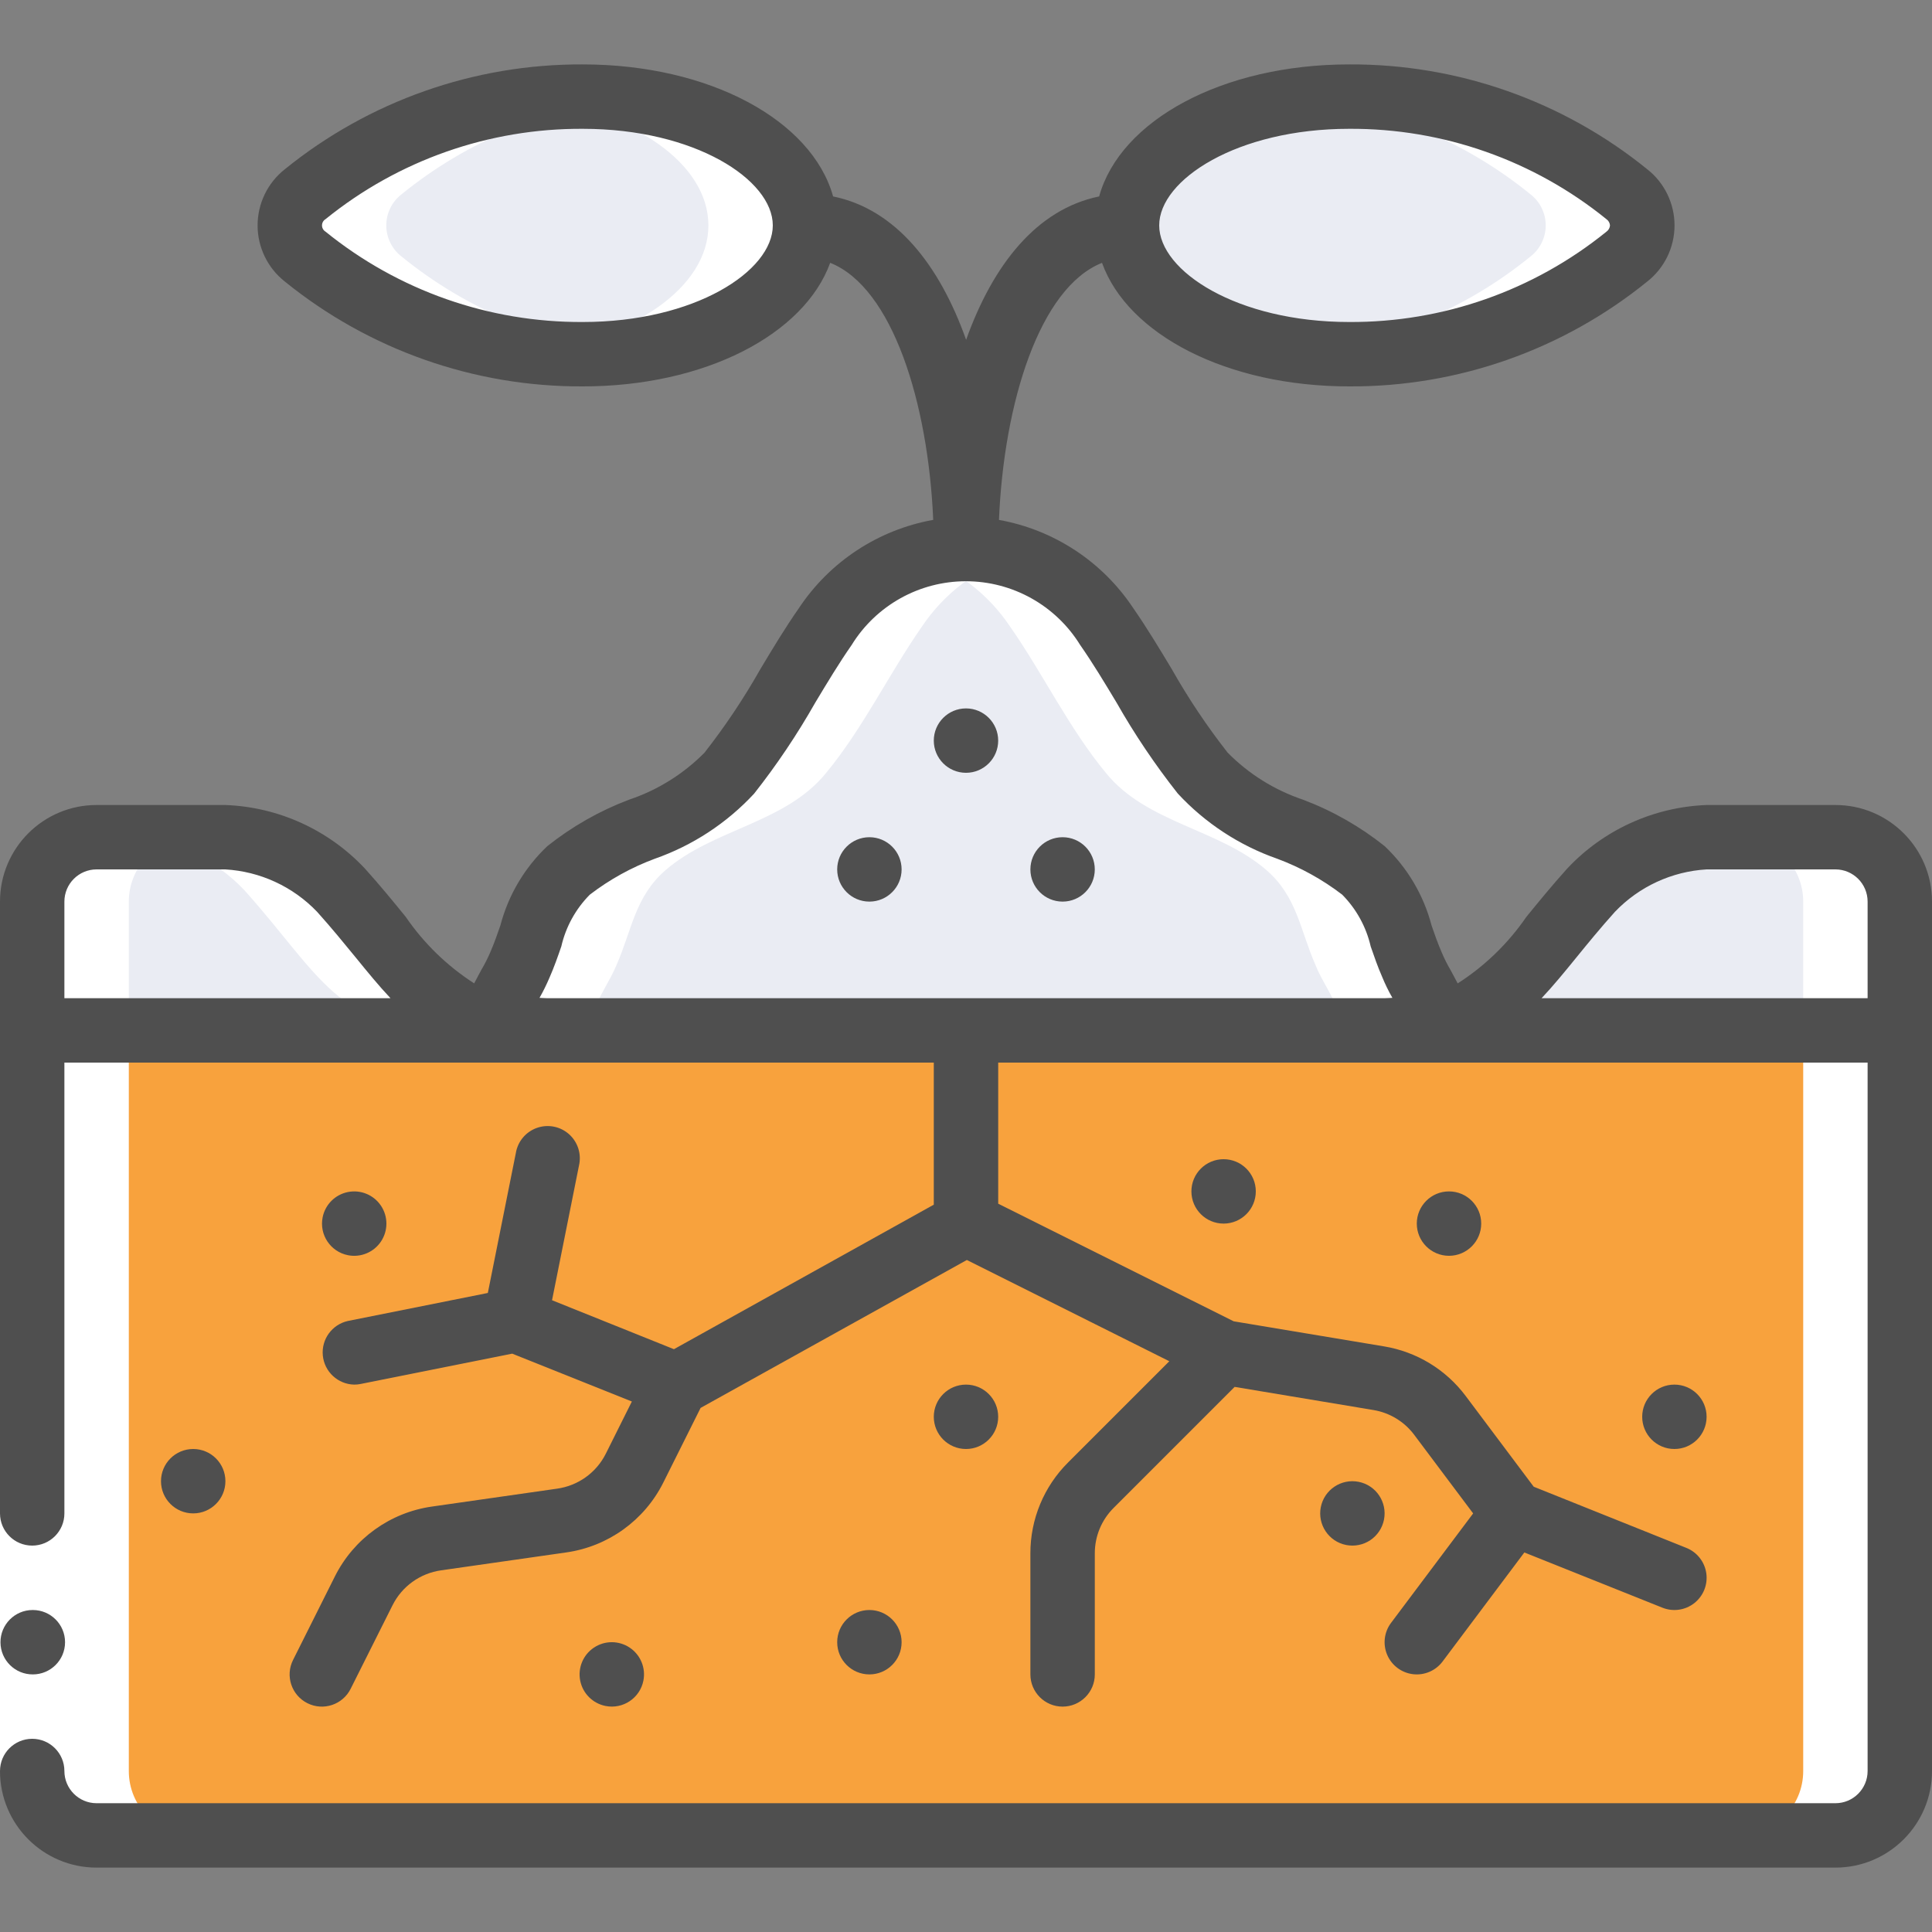 <svg width="94" height="94" viewBox="0 0 94 94" fill="none" xmlns="http://www.w3.org/2000/svg">
<rect x="0" y="0" width="94" height="94" fill="#808080" stroke="none"/>
<g clip-path="url(#clip0_301:826)">
<path d="M89.3 89.3H4.7C2.97 89.3 1.567 87.897 1.567 86.167V50.134H92.433V86.167C92.433 87.897 91.031 89.3 89.3 89.3Z" fill="#F8A23D"/>
<path d="M87.734 50.134V86.167C87.734 87.897 86.331 89.3 84.6 89.3H89.3C91.031 89.3 92.434 87.897 92.434 86.167V50.134H87.734Z" fill="white"/>
<path d="M23.876 49.82C24.519 48.3 24.989 47.705 25.302 46.938C26.038 45.261 26.195 43.632 27.668 42.347C29.986 40.326 33.496 40.06 35.485 37.616C37.287 35.438 38.556 32.775 40.154 30.488C41.637 28.137 44.221 26.712 47 26.712C49.779 26.712 52.364 28.137 53.847 30.488C55.445 32.775 56.714 35.438 58.515 37.616C60.505 40.06 64.014 40.326 66.333 42.347C67.806 43.632 67.962 45.261 68.699 46.938C68.996 47.705 69.482 48.3 70.124 49.82" fill="#EAECF3"/>
<path d="M68.698 46.938C67.962 45.261 67.805 43.632 66.332 42.347C64.014 40.326 60.504 40.06 58.515 37.616C56.713 35.438 55.444 32.775 53.846 30.488C52.346 28.155 49.772 26.736 47 26.712C46.203 26.713 45.41 26.835 44.65 27.074C46.489 27.676 48.072 28.878 49.146 30.488C50.744 32.775 52.013 35.438 53.815 37.616C55.804 40.06 59.314 40.326 61.632 42.347C63.105 43.632 63.262 45.261 63.998 46.938C64.296 47.705 64.781 48.301 65.424 49.82H70.124C69.481 48.301 68.996 47.705 68.698 46.938Z" fill="white"/>
<path d="M39.166 10.967C39.166 14.428 34.33 17.234 28.356 17.234C23.438 17.264 18.661 15.584 14.844 12.482C14.375 12.119 14.1 11.56 14.1 10.967C14.1 10.374 14.375 9.814 14.844 9.452C18.661 6.35 23.438 4.67 28.356 4.7C34.33 4.7 39.166 7.506 39.166 10.967Z" fill="#EAECF3"/>
<path d="M28.357 4.7C27.535 4.701 26.715 4.747 25.899 4.837C30.796 5.437 34.467 7.953 34.467 10.967C34.467 13.981 30.796 16.497 25.905 17.098C26.719 17.188 27.538 17.233 28.357 17.234C34.324 17.234 39.167 14.428 39.167 10.967C39.167 7.506 34.331 4.7 28.357 4.7Z" fill="white"/>
<path d="M54.834 10.967C54.834 14.428 59.67 17.233 65.644 17.233C70.564 17.265 75.343 15.585 79.162 12.482C79.632 12.119 79.906 11.56 79.906 10.967C79.906 10.374 79.632 9.814 79.162 9.452C75.343 6.348 70.564 4.669 65.644 4.7C59.67 4.7 54.834 7.506 54.834 10.967Z" fill="#EAECF3"/>
<path d="M79.156 9.452C75.338 6.35 70.562 4.67 65.643 4.7C64.894 4.701 64.145 4.746 63.401 4.837C67.457 5.276 71.298 6.878 74.462 9.452C74.931 9.814 75.206 10.374 75.206 10.967C75.206 11.56 74.931 12.119 74.462 12.482C71.298 15.055 67.457 16.658 63.401 17.097C64.145 17.188 64.894 17.233 65.643 17.234C70.564 17.265 75.343 15.585 79.162 12.482C79.631 12.118 79.904 11.558 79.903 10.965C79.902 10.372 79.626 9.813 79.156 9.452Z" fill="white"/>
<path d="M92.433 50.134V43.867C92.433 42.137 91.031 40.734 89.3 40.734H83.033C80.893 40.829 78.875 41.755 77.407 43.316C73.718 47.427 72.891 50.134 67.367 50.134H26.633C21.109 50.134 20.282 47.427 16.593 43.316C15.125 41.755 13.107 40.829 10.967 40.734H4.7C2.97 40.734 1.567 42.137 1.567 43.867V50.134" fill="#EAECF3"/>
<path d="M16.593 43.316C15.125 41.755 13.107 40.829 10.967 40.734H6.267C8.407 40.829 10.425 41.755 11.893 43.316C15.582 47.427 16.409 50.134 21.933 50.134H26.633C21.109 50.134 20.282 47.427 16.593 43.316Z" fill="white"/>
<path d="M89.3 40.734H84.6C86.331 40.734 87.734 42.137 87.734 43.867V50.134H92.434V43.867C92.434 42.137 91.031 40.734 89.3 40.734Z" fill="white"/>
<path d="M4.7 89.301H9.4C7.67 89.301 6.267 87.898 6.267 86.167V43.867C6.267 42.137 7.67 40.734 9.4 40.734H4.7C2.97 40.734 1.567 42.137 1.567 43.867V86.167C1.567 87.898 2.97 89.301 4.7 89.301Z" fill="white"/>
<path d="M14.844 12.482C18.661 15.584 23.438 17.264 28.357 17.234C29.106 17.233 29.855 17.188 30.598 17.097C26.543 16.658 22.702 15.055 19.538 12.482C19.069 12.119 18.794 11.56 18.794 10.967C18.794 10.374 19.069 9.814 19.538 9.452C22.702 6.878 26.543 5.276 30.598 4.837C29.855 4.746 29.106 4.701 28.357 4.7C23.438 4.67 18.661 6.35 14.844 9.452C14.375 9.814 14.1 10.374 14.1 10.967C14.1 11.56 14.375 12.119 14.844 12.482Z" fill="white"/>
<path d="M25.302 46.938C25.202 47.174 25.09 47.404 24.966 47.629C25.919 48.695 27.165 49.458 28.548 49.822H28.576C29.218 48.302 29.688 47.707 30.002 46.939C30.738 45.263 30.895 43.633 32.367 42.349C34.686 40.328 38.195 40.062 40.185 37.617C41.987 35.44 43.256 32.776 44.854 30.489C45.928 28.88 47.511 27.678 49.35 27.075C48.59 26.836 47.797 26.713 47 26.712C46.598 26.713 46.197 26.745 45.8 26.806C45.776 26.806 45.756 26.817 45.733 26.82C45.366 26.878 45.004 26.963 44.65 27.074C42.811 27.676 41.228 28.878 40.154 30.488C38.556 32.775 37.287 35.438 35.485 37.616C33.495 40.06 29.986 40.326 27.667 42.347C26.195 43.632 26.038 45.261 25.302 46.938Z" fill="white"/>
<path d="M0 73.634H3.133V86.167H0V73.634Z" fill="white"/>
<path d="M1.598 81.467C0.733 81.472 0.028 80.774 0.023 79.909C0.019 79.043 0.717 78.338 1.582 78.334H1.598C2.463 78.334 3.165 79.035 3.165 79.901C3.165 80.766 2.463 81.467 1.598 81.467Z" fill="#4F4F4F"/>
<path d="M4.7 90.867H89.3C91.896 90.867 94 88.763 94 86.167V43.867C94 41.271 91.896 39.167 89.3 39.167H83.033C80.449 39.266 78.008 40.38 76.242 42.269C75.487 43.11 74.847 43.894 74.265 44.609C73.378 45.901 72.242 47.002 70.923 47.846C70.799 47.608 70.682 47.39 70.577 47.199C70.408 46.913 70.26 46.615 70.133 46.308C69.944 45.875 69.797 45.446 69.651 45.026C69.266 43.551 68.474 42.214 67.367 41.166C66.171 40.212 64.834 39.451 63.403 38.91C62.015 38.445 60.755 37.659 59.728 36.616C58.725 35.336 57.82 33.983 57.019 32.568C56.423 31.578 55.809 30.555 55.139 29.591C53.639 27.327 51.278 25.775 48.604 25.296C48.841 19.613 50.574 13.998 53.618 12.789C54.868 16.272 59.69 18.8 65.643 18.8C70.926 18.826 76.054 17.021 80.155 13.691C80.988 13.032 81.473 12.029 81.473 10.967C81.473 9.905 80.988 8.902 80.155 8.242C76.054 4.913 70.926 3.108 65.643 3.134C59.474 3.134 54.504 5.856 53.478 9.557C50.428 10.184 48.308 12.891 47.006 16.533C45.711 12.891 43.585 10.18 40.534 9.557C39.502 5.856 34.532 3.134 28.357 3.134C23.076 3.109 17.95 4.915 13.849 8.242C13.018 8.902 12.533 9.906 12.533 10.967C12.533 12.028 13.018 13.032 13.849 13.691C17.95 17.019 23.076 18.824 28.357 18.8C34.299 18.8 39.126 16.272 40.392 12.787C43.43 13.997 45.162 19.612 45.405 25.294C42.731 25.774 40.37 27.326 38.869 29.59C38.195 30.555 37.581 31.578 36.989 32.566C36.186 33.985 35.279 35.341 34.274 36.624C33.246 37.662 31.99 38.445 30.605 38.908C29.172 39.45 27.832 40.212 26.633 41.166C25.525 42.213 24.732 43.551 24.346 45.026C24.2 45.446 24.053 45.875 23.848 46.347C23.726 46.627 23.587 46.901 23.433 47.165C23.325 47.364 23.201 47.592 23.071 47.845C21.756 46.999 20.623 45.898 19.74 44.608C19.157 43.892 18.52 43.11 17.764 42.269C15.996 40.379 13.553 39.264 10.967 39.167H4.7C2.104 39.167 0 41.271 0 43.867V73.634C0 74.499 0.701 75.2 1.567 75.2C2.432 75.2 3.133 74.499 3.133 73.634V51.7H45.433V58.612L32.79 65.644L26.859 63.262L28.169 56.714C28.3 56.156 28.117 55.572 27.692 55.189C27.266 54.806 26.665 54.686 26.125 54.876C25.585 55.065 25.191 55.535 25.098 56.099L23.735 62.908L16.926 64.271C16.152 64.443 15.629 65.166 15.707 65.955C15.785 66.744 16.441 67.35 17.233 67.367C17.339 67.368 17.444 67.357 17.547 67.336L24.922 65.861L30.743 68.189L29.474 70.731C29.012 71.653 28.125 72.288 27.103 72.43L21.014 73.301C18.978 73.591 17.214 74.862 16.293 76.701L14.257 80.767C13.87 81.541 14.184 82.482 14.959 82.869C15.733 83.256 16.674 82.942 17.061 82.167L19.098 78.103C19.559 77.182 20.443 76.547 21.463 76.403L27.553 75.532C29.589 75.242 31.353 73.972 32.273 72.133L34.087 68.501L47.041 61.304L56.892 66.23L51.973 71.149C50.792 72.321 50.129 73.917 50.133 75.581V81.467C50.133 82.332 50.835 83.034 51.7 83.034C52.565 83.034 53.267 82.332 53.267 81.467V75.581C53.264 74.749 53.595 73.951 54.185 73.364L60.071 67.478L66.818 68.603C67.614 68.734 68.328 69.168 68.81 69.814L71.675 73.634L67.68 78.96C67.344 79.408 67.273 80.001 67.493 80.516C67.713 81.03 68.19 81.389 68.746 81.456C69.302 81.523 69.851 81.288 70.187 80.84L74.166 75.534L80.885 78.222C81.405 78.43 81.997 78.344 82.436 77.998C82.876 77.651 83.098 77.097 83.018 76.543C82.938 75.988 82.568 75.519 82.048 75.311L74.622 72.335L71.316 67.926C70.351 66.635 68.924 65.768 67.334 65.506L60.024 64.287L48.567 58.565V51.7H90.867V86.167C90.867 87.032 90.165 87.734 89.3 87.734H4.7C3.835 87.734 3.133 87.032 3.133 86.167C3.133 85.302 2.432 84.6 1.567 84.6C0.701 84.6 0 85.302 0 86.167C0 88.763 2.104 90.867 4.7 90.867ZM65.643 6.267C70.199 6.241 74.622 7.795 78.161 10.665C78.261 10.734 78.324 10.845 78.333 10.967C78.324 11.089 78.261 11.2 78.161 11.271C74.622 14.139 70.198 15.692 65.643 15.667C60.193 15.667 56.4 13.19 56.4 10.967C56.4 8.744 60.193 6.267 65.643 6.267ZM28.357 15.667C23.801 15.692 19.378 14.139 15.839 11.271C15.732 11.207 15.667 11.091 15.667 10.967C15.667 10.842 15.732 10.727 15.839 10.663C19.378 7.795 23.801 6.242 28.357 6.267C33.807 6.267 37.6 8.744 37.6 10.967C37.6 13.19 33.807 15.667 28.357 15.667ZM4.7 42.3H10.957C12.654 42.397 14.252 43.134 15.427 44.362C16.145 45.161 16.749 45.905 17.307 46.585C17.882 47.292 18.426 47.959 18.999 48.567H3.133V43.867C3.133 43.002 3.835 42.3 4.7 42.3ZM26.633 48.567C26.494 48.567 26.381 48.553 26.25 48.55C26.43 48.232 26.592 47.904 26.735 47.567C26.961 47.055 27.139 46.544 27.31 46.048C27.529 45.095 28.009 44.223 28.697 43.529C29.656 42.793 30.72 42.205 31.854 41.783C33.7 41.137 35.361 40.049 36.691 38.614C37.794 37.214 38.789 35.732 39.668 34.182C40.262 33.195 40.823 32.261 41.434 31.385C42.623 29.455 44.728 28.28 46.995 28.28C49.263 28.28 51.367 29.455 52.557 31.385C53.169 32.261 53.73 33.195 54.324 34.182C55.203 35.729 56.199 37.207 57.301 38.605C58.632 40.044 60.296 41.135 62.147 41.783C63.279 42.204 64.343 42.792 65.302 43.527C65.99 44.222 66.471 45.095 66.69 46.048C66.861 46.544 67.039 47.055 67.237 47.503C67.383 47.863 67.553 48.212 67.746 48.55C67.614 48.55 67.504 48.567 67.367 48.567H26.633ZM75.004 48.567C75.576 47.961 76.121 47.293 76.695 46.588C77.249 45.907 77.856 45.163 78.575 44.362C79.747 43.137 81.34 42.4 83.033 42.3H89.3C90.165 42.3 90.867 43.002 90.867 43.867V48.567H75.004Z" fill="#4F4F4F"/>
<path d="M47 37.6C47.865 37.6 48.566 36.899 48.566 36.034C48.566 35.169 47.865 34.467 47 34.467C46.135 34.467 45.433 35.169 45.433 36.034C45.433 36.899 46.135 37.6 47 37.6Z" fill="#4F4F4F"/>
<path d="M42.3 43.867C43.165 43.867 43.867 43.166 43.867 42.301C43.867 41.435 43.165 40.734 42.3 40.734C41.435 40.734 40.733 41.435 40.733 42.301C40.733 43.166 41.435 43.867 42.3 43.867Z" fill="#4F4F4F"/>
<path d="M51.7 43.867C52.565 43.867 53.266 43.166 53.266 42.301C53.266 41.435 52.565 40.734 51.7 40.734C50.834 40.734 50.133 41.435 50.133 42.301C50.133 43.166 50.834 43.867 51.7 43.867Z" fill="#4F4F4F"/>
<path d="M59.533 59.533C60.398 59.533 61.1 58.832 61.1 57.966C61.1 57.101 60.398 56.4 59.533 56.4C58.668 56.4 57.967 57.101 57.967 57.966C57.967 58.832 58.668 59.533 59.533 59.533Z" fill="#4F4F4F"/>
<path d="M70.5 61.1C71.365 61.1 72.067 60.398 72.067 59.533C72.067 58.668 71.365 57.967 70.5 57.967C69.635 57.967 68.933 58.668 68.933 59.533C68.933 60.398 69.635 61.1 70.5 61.1Z" fill="#4F4F4F"/>
<path d="M81.466 70.5C82.332 70.5 83.033 69.798 83.033 68.933C83.033 68.068 82.332 67.367 81.466 67.367C80.601 67.367 79.9 68.068 79.9 68.933C79.9 69.798 80.601 70.5 81.466 70.5Z" fill="#4F4F4F"/>
<path d="M47 70.5C47.865 70.5 48.566 69.798 48.566 68.933C48.566 68.068 47.865 67.367 47 67.367C46.135 67.367 45.433 68.068 45.433 68.933C45.433 69.798 46.135 70.5 47 70.5Z" fill="#4F4F4F"/>
<path d="M42.3 81.467C43.165 81.467 43.867 80.766 43.867 79.901C43.867 79.035 43.165 78.334 42.3 78.334C41.435 78.334 40.733 79.035 40.733 79.901C40.733 80.766 41.435 81.467 42.3 81.467Z" fill="#4F4F4F"/>
<path d="M9.4 73.633C10.265 73.633 10.967 72.932 10.967 72.067C10.967 71.201 10.265 70.5 9.4 70.5C8.535 70.5 7.833 71.201 7.833 72.067C7.833 72.932 8.535 73.633 9.4 73.633Z" fill="#4F4F4F"/>
<path d="M16.93 61.071C17.551 61.194 18.186 60.93 18.537 60.403C18.889 59.876 18.888 59.188 18.535 58.662C18.183 58.136 17.548 57.873 16.926 57.998C16.305 58.122 15.82 58.608 15.697 59.23C15.529 60.079 16.081 60.903 16.93 61.071Z" fill="#4F4F4F"/>
<path d="M31.304 81.77C31.427 81.149 31.163 80.514 30.636 80.163C30.108 79.811 29.421 79.812 28.895 80.165C28.368 80.517 28.106 81.152 28.23 81.774C28.355 82.395 28.841 82.88 29.463 83.003C30.312 83.171 31.136 82.619 31.304 81.77Z" fill="#4F4F4F"/>
<path d="M67.337 73.937C67.504 73.089 66.953 72.265 66.104 72.097C65.256 71.929 64.431 72.48 64.263 73.329C64.095 74.177 64.646 75.002 65.494 75.17C65.902 75.251 66.326 75.167 66.671 74.936C67.017 74.704 67.256 74.345 67.337 73.937Z" fill="#4F4F4F"/>
</g>
<defs>
<clipPath id="clip0_301:826">
<rect width="94" height="94" fill="white"/>
</clipPath>
</defs>
</svg>
